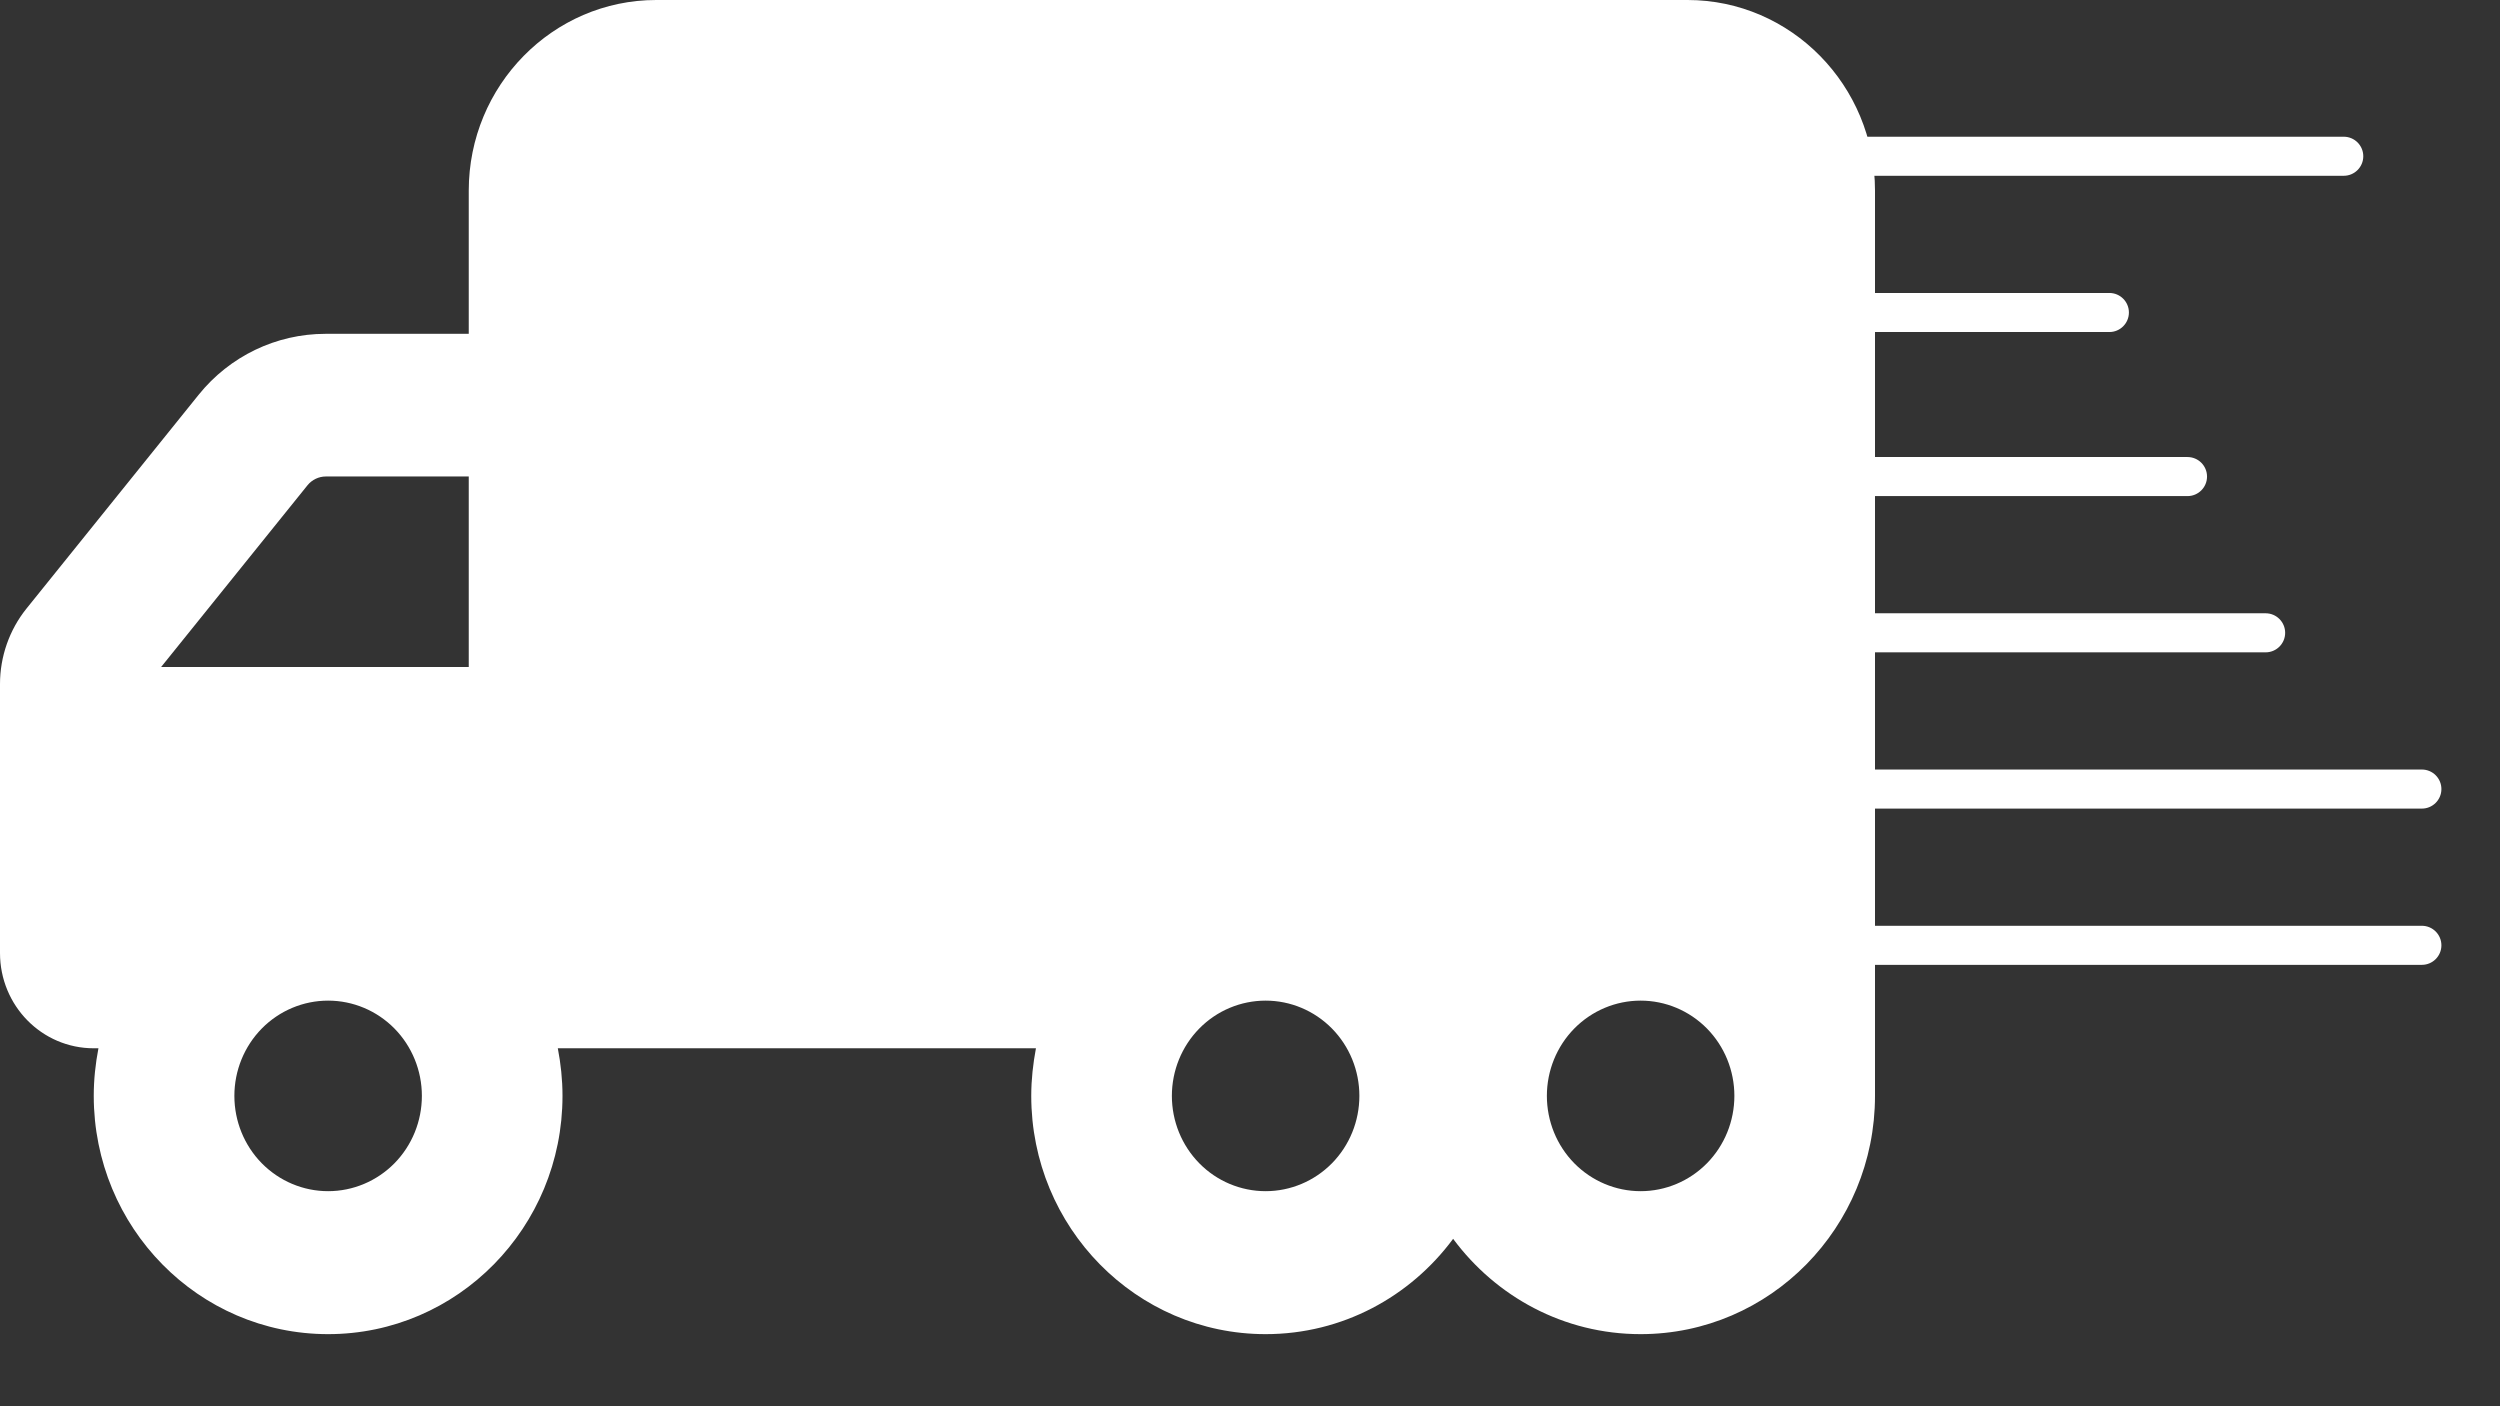 <svg width="32" height="18" viewBox="0 0 32 18" fill="none" xmlns="http://www.w3.org/2000/svg">
<rect x="0" y="0" width="32" height="18" fill="#333333" stroke="none"/>
<path d="M21.6 0C22.924 0 24 1.094 24 2.44V10.368V13.418V14.027C24 15.712 22.657 17.077 21 17.077C20.017 17.077 19.148 16.597 18.6 15.857C18.052 16.597 17.183 17.077 16.2 17.077C14.543 17.077 13.2 15.712 13.2 14.027C13.2 13.818 13.223 13.616 13.26 13.418H8.4H7.14C7.178 13.616 7.2 13.818 7.2 14.027C7.2 15.712 5.857 17.077 4.2 17.077C2.542 17.077 1.2 15.712 1.2 14.027C1.2 13.818 1.222 13.616 1.26 13.418H1.2C0.536 13.418 0 12.873 0 12.198V9.758V9.148V8.756C0 8.405 0.12 8.062 0.338 7.791L2.542 5.054C2.94 4.559 3.536 4.273 4.166 4.273H6V2.44C6 1.094 7.076 0 8.4 0H21.6ZM2.062 8.538H6V6.099H4.17C4.08 6.099 3.994 6.141 3.938 6.209L2.062 8.538ZM4.2 12.808C3.882 12.808 3.577 12.936 3.351 13.165C3.126 13.394 3 13.704 3 14.027C3 14.351 3.126 14.661 3.351 14.89C3.577 15.119 3.882 15.247 4.2 15.247C4.518 15.247 4.823 15.119 5.049 14.89C5.274 14.661 5.4 14.351 5.4 14.027C5.4 13.704 5.274 13.394 5.049 13.165C4.823 12.936 4.518 12.808 4.2 12.808ZM17.4 14.027C17.4 13.704 17.274 13.394 17.049 13.165C16.823 12.936 16.518 12.808 16.2 12.808C15.882 12.808 15.576 12.936 15.351 13.165C15.126 13.394 15 13.704 15 14.027C15 14.351 15.126 14.661 15.351 14.89C15.576 15.119 15.882 15.247 16.2 15.247C16.518 15.247 16.823 15.119 17.049 14.89C17.274 14.661 17.4 14.351 17.4 14.027ZM21 12.808C20.682 12.808 20.377 12.936 20.151 13.165C19.926 13.394 19.8 13.704 19.8 14.027C19.8 14.351 19.926 14.661 20.151 14.89C20.377 15.119 20.682 15.247 21 15.247C21.318 15.247 21.623 15.119 21.849 14.89C22.074 14.661 22.2 14.351 22.2 14.027C22.2 13.704 22.074 13.394 21.849 13.165C21.623 12.936 21.318 12.808 21 12.808Z" fill="white"/>
<path d="M30 2.25C30.138 2.25 30.25 2.138 30.25 2C30.25 1.862 30.138 1.75 30 1.75V2.25ZM12 2.25H30V1.75H12V2.25Z" fill="white"/>
<path d="M27 4.25C27.138 4.25 27.25 4.138 27.25 4C27.25 3.862 27.138 3.75 27 3.75V4.25ZM9 4.25H27V3.75H9V4.25Z" fill="white"/>
<path d="M28 6.35C28.138 6.35 28.25 6.238 28.25 6.1C28.25 5.962 28.138 5.85 28 5.85V6.35ZM12 6.35H28V5.85H12V6.35Z" fill="white"/>
<path d="M29 8.35C29.138 8.35 29.25 8.238 29.25 8.1C29.25 7.962 29.138 7.85 29 7.85V8.35ZM12 8.35H29V7.85H12V8.35Z" fill="white"/>
<path d="M31 10.35C31.138 10.35 31.25 10.238 31.25 10.1C31.25 9.962 31.138 9.85 31 9.85V10.35ZM12 10.35H31V9.85H12V10.35Z" fill="white"/>
<path d="M31 12.35C31.138 12.35 31.25 12.238 31.25 12.1C31.25 11.962 31.138 11.85 31 11.85V12.35ZM12 12.35H31V11.85H12V12.35Z" fill="white"/>
</svg>
